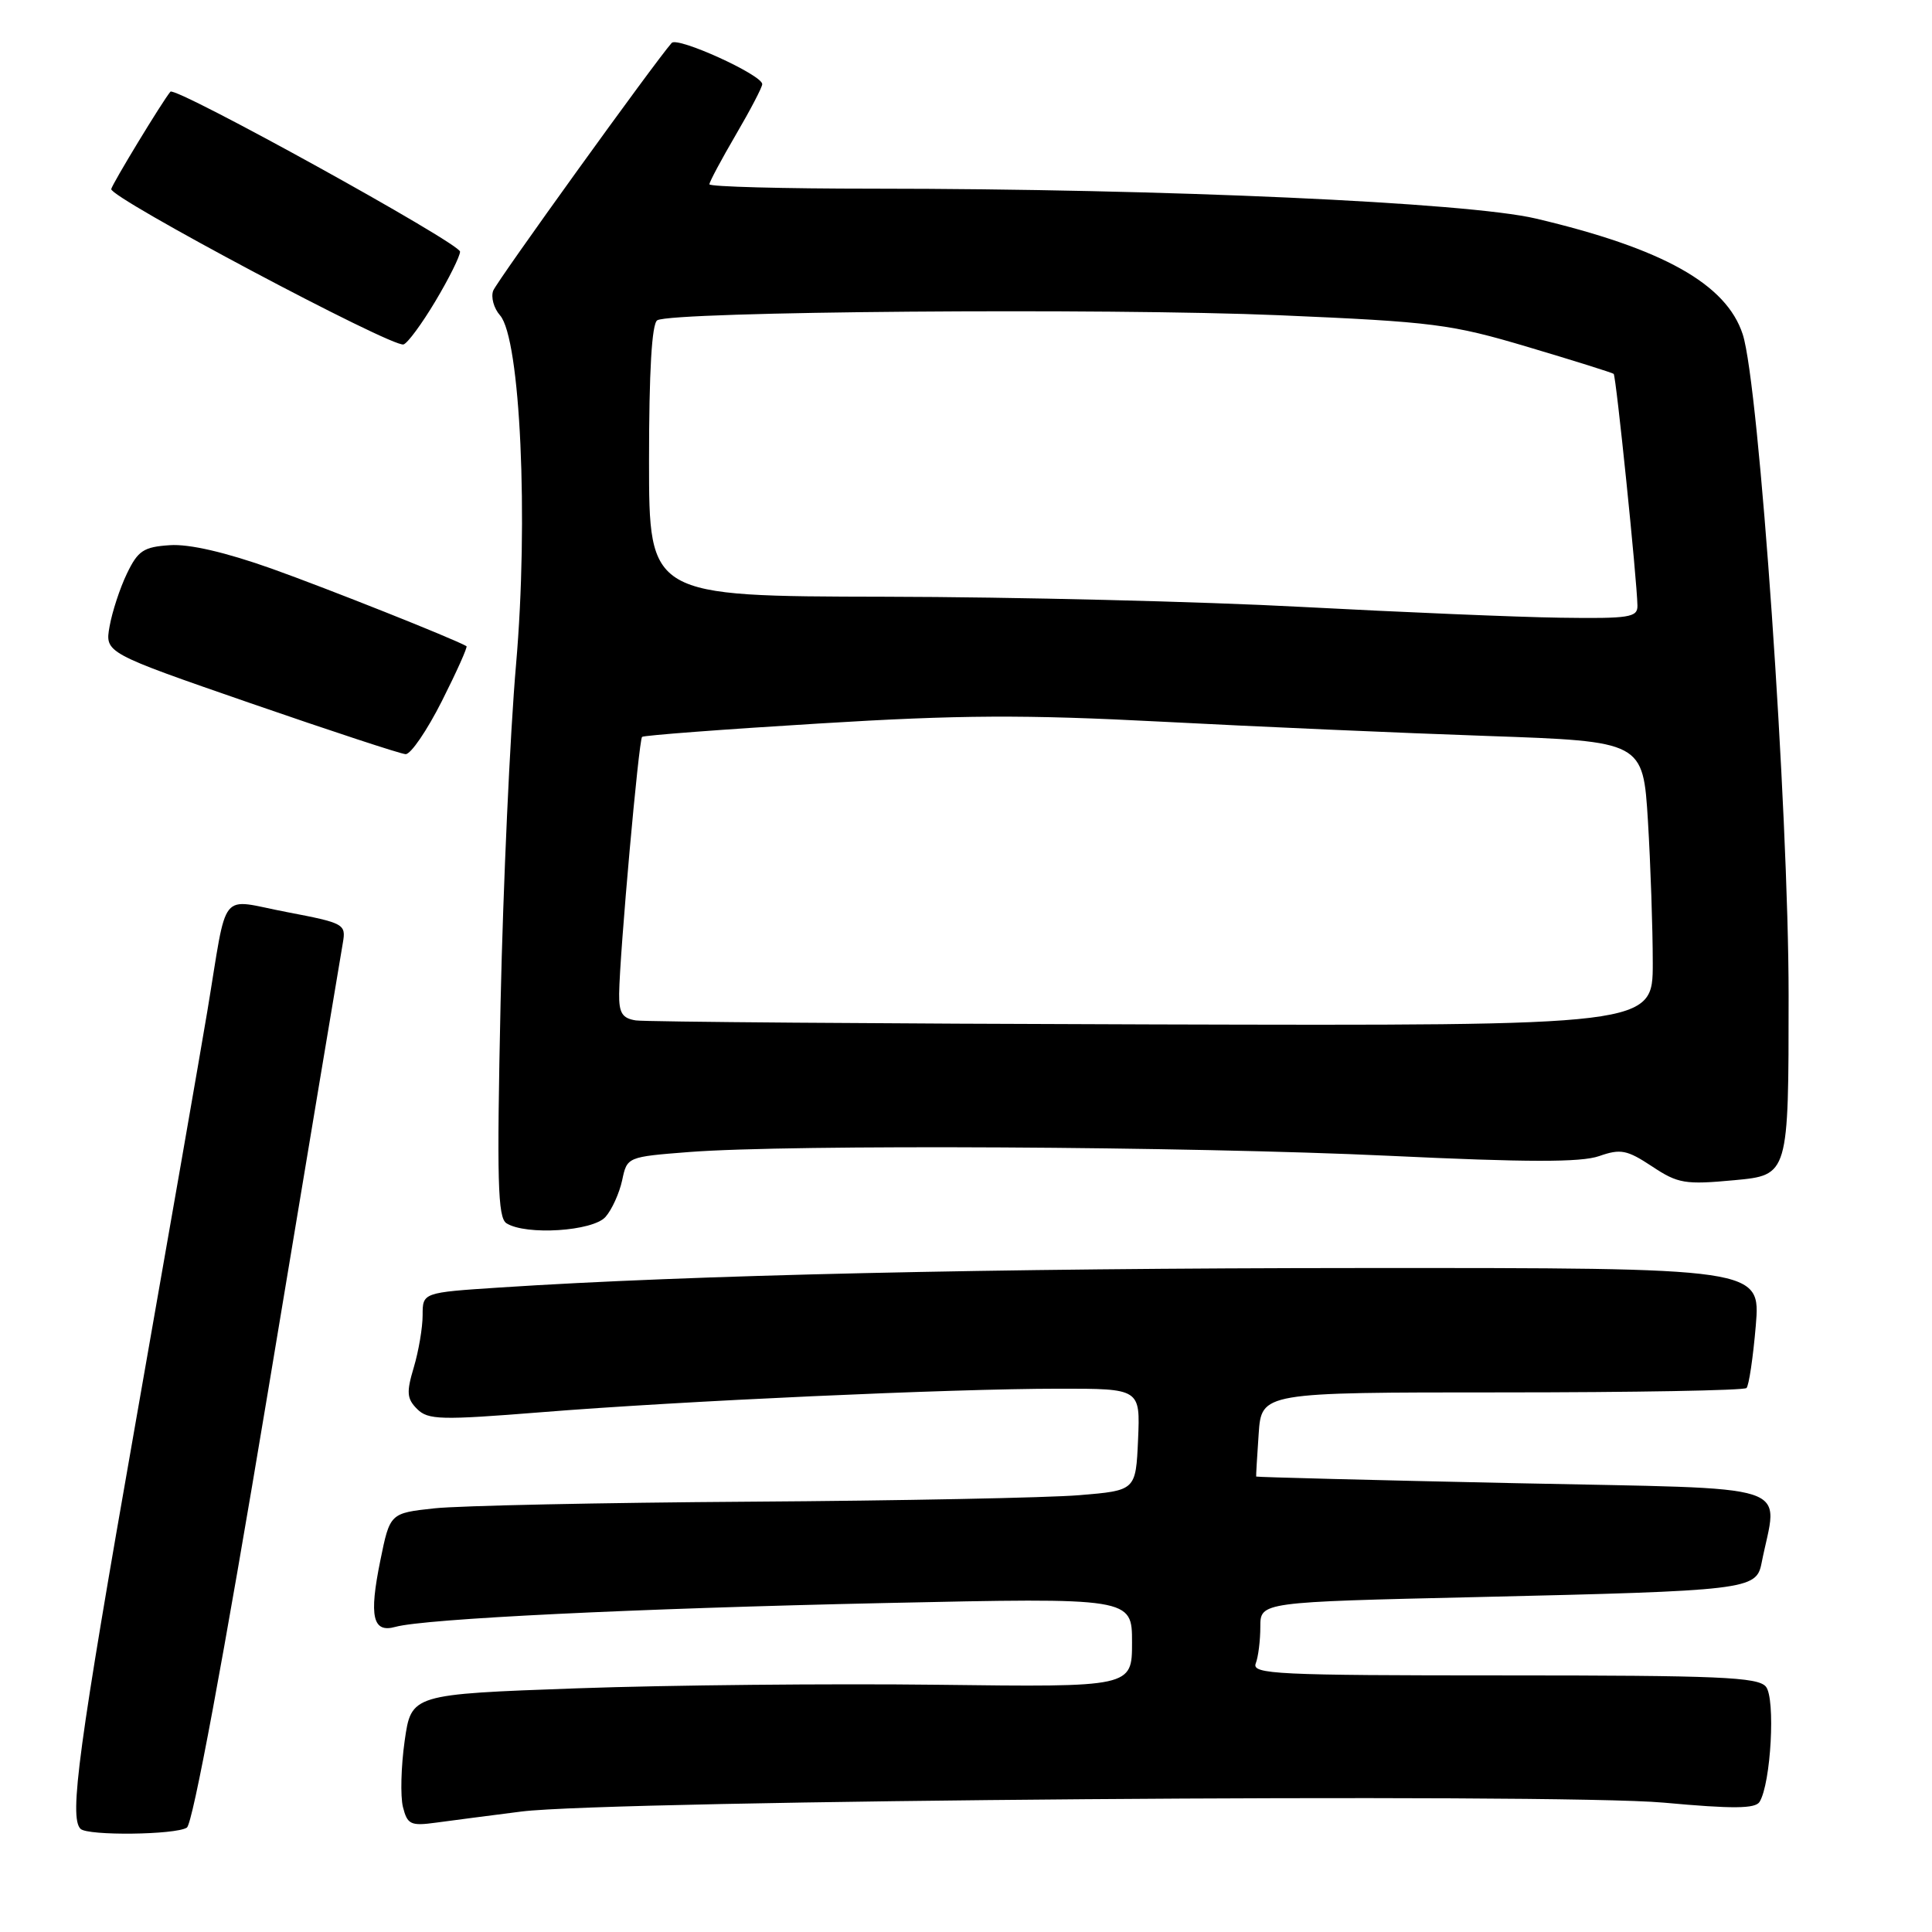<?xml version="1.0" encoding="UTF-8" standalone="no"?>
<!DOCTYPE svg PUBLIC "-//W3C//DTD SVG 1.1//EN" "http://www.w3.org/Graphics/SVG/1.1/DTD/svg11.dtd" >
<svg xmlns="http://www.w3.org/2000/svg" xmlns:xlink="http://www.w3.org/1999/xlink" version="1.1" viewBox="0 0 256 256">
 <g >
 <path fill="currentColor"
d=" M 24.76 242.17 C 25.54 241.67 29.61 219.80 35.50 184.44 C 40.71 153.12 45.18 126.34 45.43 124.93 C 45.86 122.44 45.62 122.31 37.98 120.85 C 28.87 119.12 30.23 117.42 27.47 134.00 C 26.60 139.22 22.31 163.82 17.94 188.66 C 10.39 231.59 9.14 240.81 10.67 242.33 C 11.60 243.27 23.24 243.14 24.76 242.17 Z  M 69.07 240.04 C 80.82 238.54 206.18 237.57 220.46 238.86 C 229.63 239.70 232.58 239.67 233.15 238.76 C 234.66 236.32 235.28 225.04 233.99 223.49 C 232.94 222.22 227.75 222.00 199.27 222.00 C 169.15 222.00 165.85 221.84 166.39 220.42 C 166.73 219.55 167.00 217.36 167.00 215.56 C 167.00 212.28 167.00 212.28 195.75 211.62 C 231.47 210.79 232.72 210.65 233.41 207.15 C 235.56 196.24 238.96 197.35 200.84 196.53 C 181.95 196.13 166.48 195.73 166.45 195.65 C 166.42 195.57 166.57 193.03 166.78 190.00 C 167.16 184.50 167.16 184.50 198.99 184.50 C 216.51 184.50 231.10 184.24 231.42 183.92 C 231.74 183.60 232.29 179.89 232.65 175.67 C 233.29 168.00 233.29 168.00 180.40 168.02 C 131.55 168.04 91.58 168.94 66.25 170.60 C 56.00 171.27 56.00 171.27 56.00 174.27 C 56.00 175.92 55.47 179.03 54.83 181.18 C 53.84 184.49 53.90 185.33 55.27 186.70 C 56.72 188.15 58.39 188.19 71.69 187.13 C 90.19 185.64 126.01 184.01 140.30 184.01 C 151.09 184.00 151.09 184.00 150.80 190.75 C 150.50 197.50 150.50 197.50 143.00 198.12 C 138.88 198.46 119.30 198.85 99.50 198.98 C 79.70 199.11 60.84 199.51 57.58 199.86 C 51.67 200.50 51.67 200.50 50.39 206.80 C 48.88 214.21 49.38 216.41 52.39 215.57 C 56.25 214.49 84.11 213.13 117.25 212.41 C 150.00 211.70 150.00 211.70 150.00 217.63 C 150.00 223.56 150.00 223.56 124.25 223.24 C 110.09 223.07 88.60 223.28 76.50 223.71 C 54.50 224.50 54.50 224.50 53.62 230.67 C 53.14 234.06 53.04 238.00 53.39 239.43 C 53.98 241.76 54.41 241.97 57.77 241.51 C 59.82 241.23 64.91 240.57 69.07 240.04 Z  M 80.23 161.25 C 81.08 160.29 82.07 158.10 82.44 156.39 C 83.09 153.30 83.11 153.29 91.30 152.65 C 104.66 151.61 157.62 151.90 184.08 153.15 C 202.37 154.02 209.49 154.03 211.89 153.19 C 214.74 152.19 215.58 152.36 218.90 154.55 C 222.35 156.84 223.27 156.99 229.83 156.38 C 237.00 155.71 237.00 155.71 237.00 131.93 C 237.00 107.35 233.09 50.95 230.92 44.30 C 228.75 37.63 220.35 32.93 203.51 28.96 C 194.48 26.82 154.22 25.01 115.75 25.00 C 103.79 25.00 94.00 24.74 94.00 24.42 C 94.00 24.10 95.58 21.15 97.50 17.86 C 99.42 14.58 101.00 11.56 101.00 11.15 C 101.00 9.93 89.77 4.82 89.00 5.69 C 86.65 8.37 65.84 37.25 65.35 38.52 C 65.03 39.38 65.43 40.85 66.26 41.79 C 68.95 44.86 70.05 68.81 68.38 88.04 C 67.59 97.09 66.67 117.26 66.33 132.85 C 65.82 156.49 65.95 161.35 67.11 162.09 C 69.69 163.72 78.55 163.15 80.23 161.25 Z  M 58.55 92.90 C 60.52 88.99 61.99 85.71 61.81 85.62 C 60.02 84.60 43.45 78.01 36.00 75.35 C 29.89 73.18 25.07 72.06 22.50 72.24 C 19.03 72.47 18.28 72.96 16.82 76.00 C 15.89 77.92 14.86 81.08 14.52 83.00 C 13.90 86.50 13.90 86.50 33.20 93.18 C 43.82 96.85 53.06 99.89 53.74 99.93 C 54.42 99.97 56.58 96.80 58.55 92.90 Z  M 57.68 39.93 C 59.47 36.94 60.94 33.98 60.96 33.35 C 61.00 32.26 23.21 11.39 22.58 12.15 C 21.48 13.48 14.93 24.27 14.74 25.05 C 14.47 26.16 51.97 46.09 53.47 45.64 C 54.01 45.48 55.90 42.91 57.68 39.93 Z  M 84.25 135.21 C 82.45 134.93 82.01 134.22 82.04 131.68 C 82.11 126.29 84.64 98.03 85.08 97.64 C 85.31 97.44 95.85 96.64 108.50 95.87 C 127.20 94.72 135.70 94.68 154.00 95.63 C 166.38 96.28 185.77 97.13 197.11 97.52 C 217.71 98.24 217.71 98.24 218.36 108.78 C 218.71 114.57 219.00 123.05 219.00 127.62 C 219.00 135.92 219.00 135.92 152.75 135.74 C 116.31 135.64 85.49 135.40 84.25 135.21 Z  M 172.50 80.42 C 159.30 79.71 134.44 79.10 117.25 79.07 C 86.00 79.01 86.00 79.01 86.00 61.06 C 86.00 49.17 86.37 42.89 87.09 42.44 C 89.00 41.26 146.63 40.80 169.50 41.77 C 189.99 42.65 192.25 42.94 202.50 45.99 C 208.55 47.79 213.65 49.39 213.82 49.54 C 214.14 49.81 216.91 76.84 216.97 80.25 C 217.00 81.81 215.91 81.98 206.75 81.85 C 201.11 81.77 185.70 81.12 172.50 80.42 Z "/>
</g>
</svg>